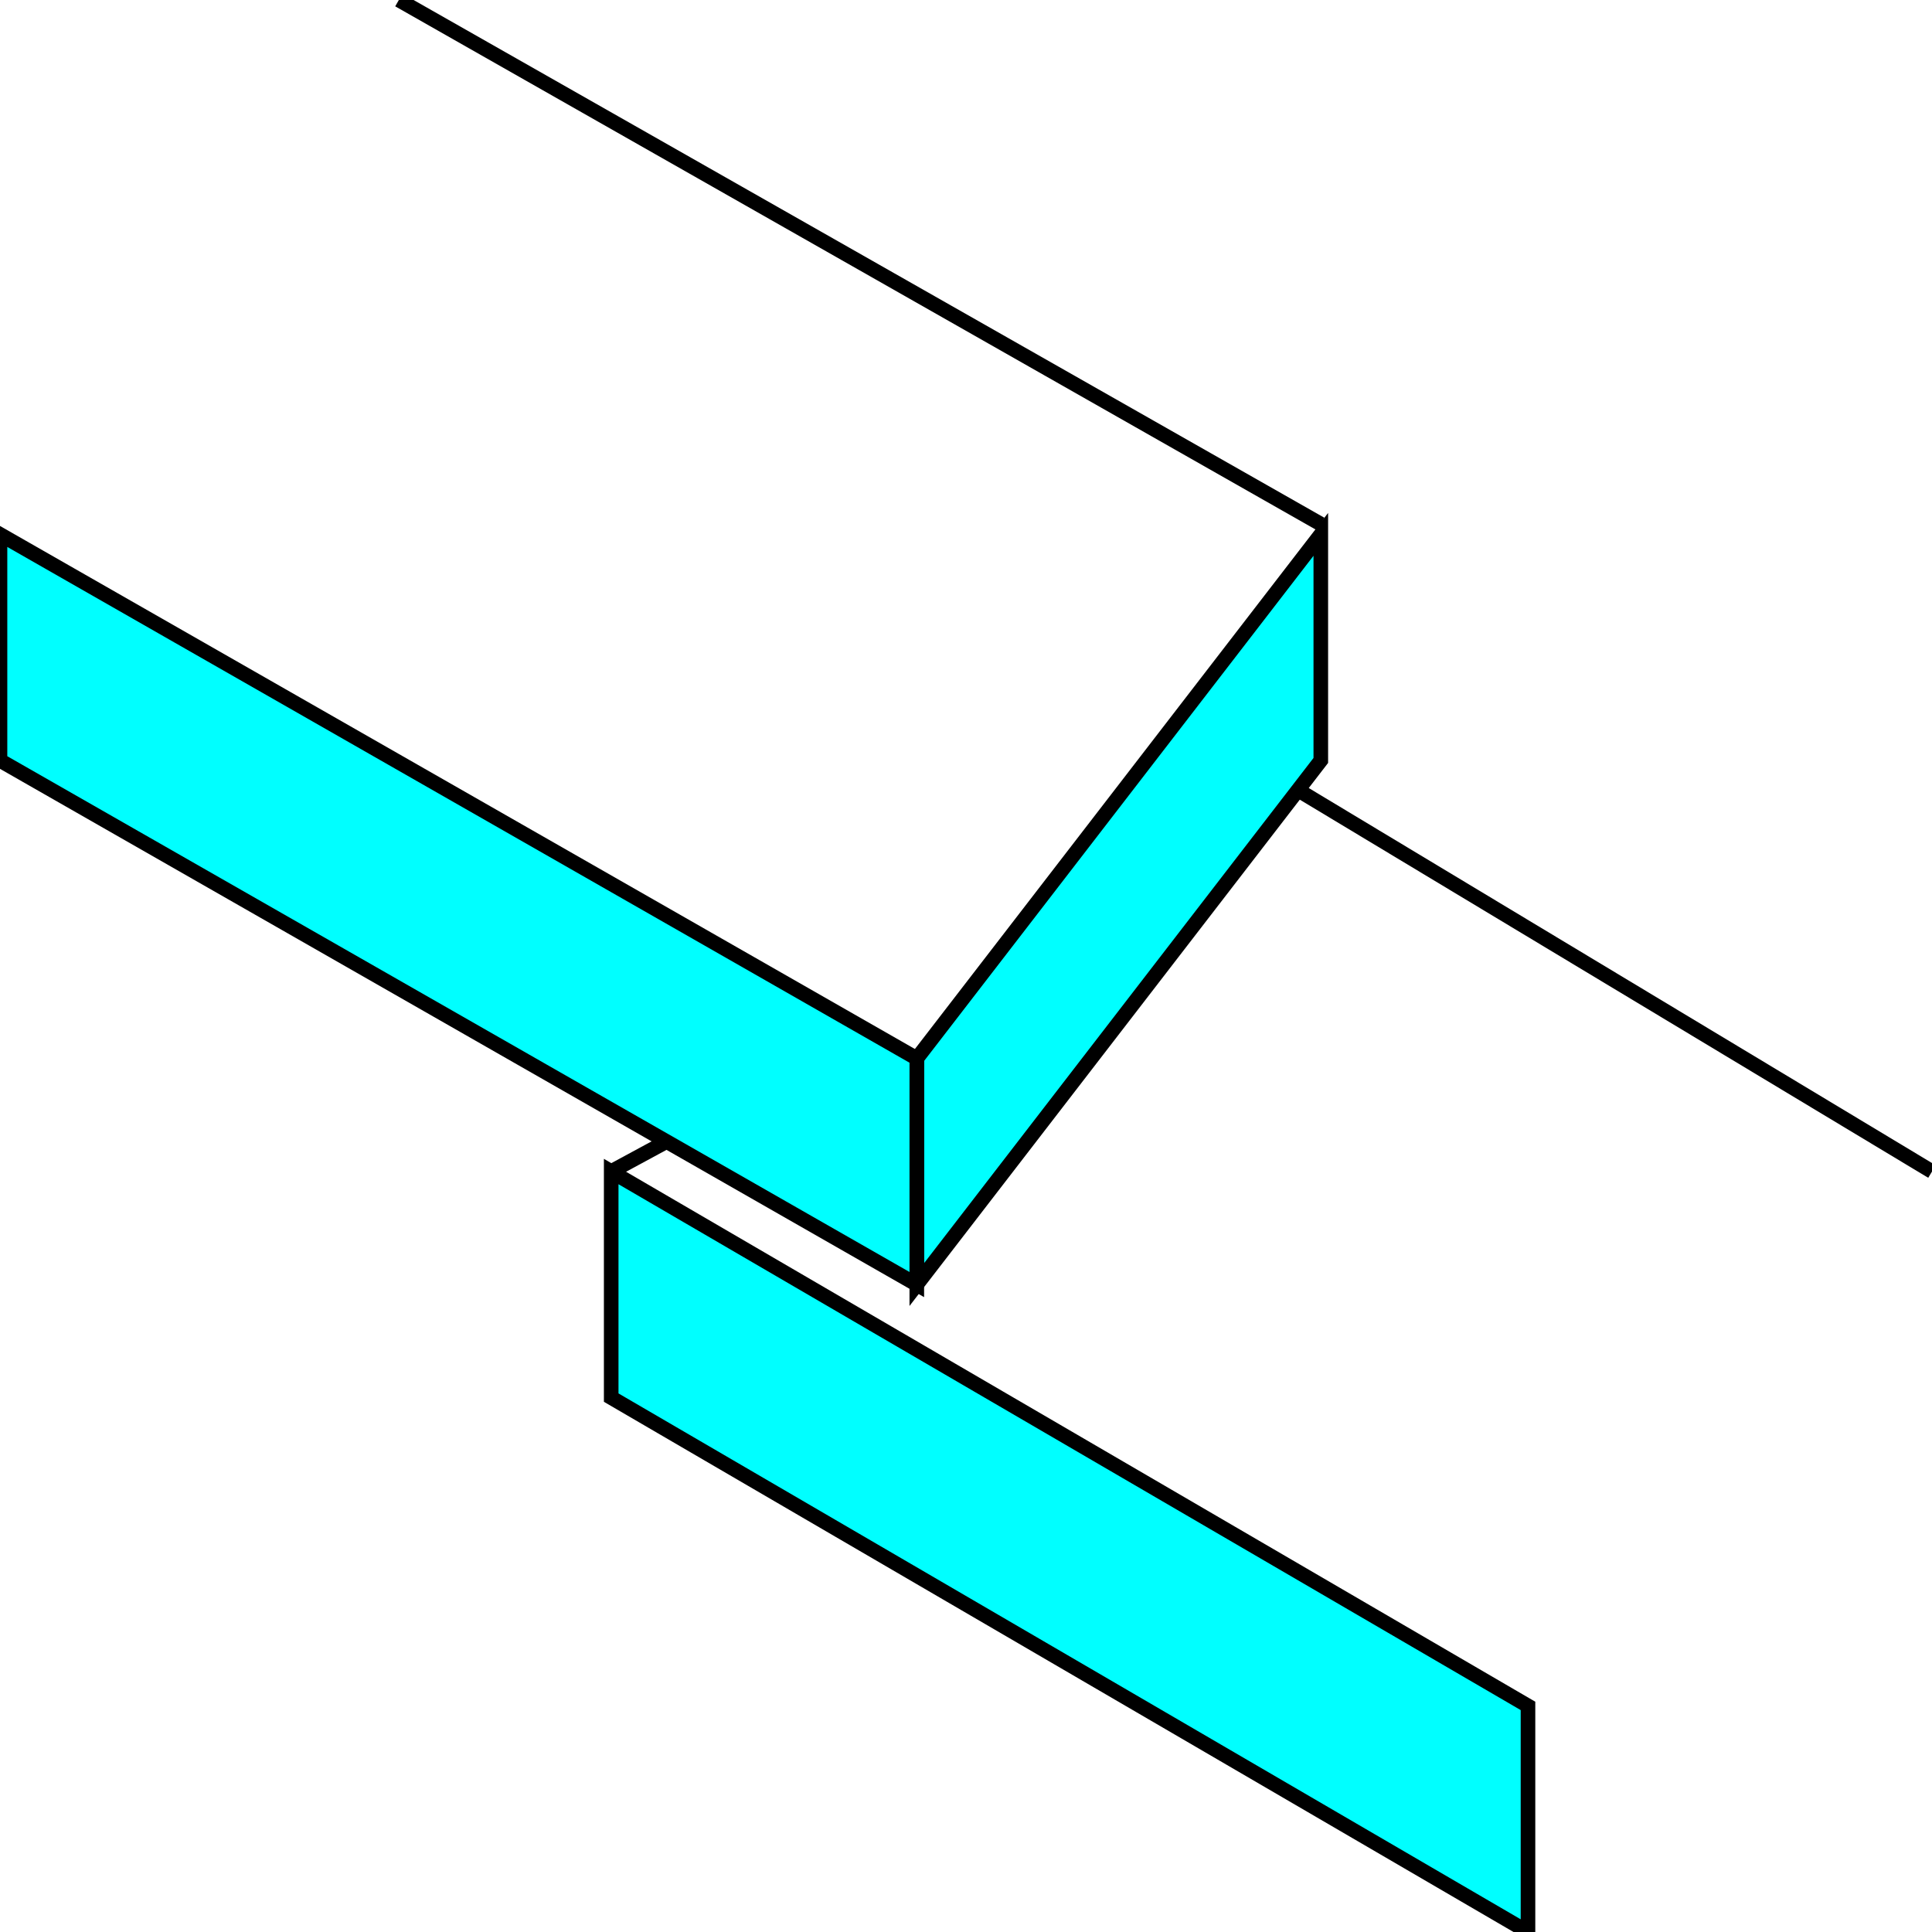 <svg width="150" height="150" viewBox="0 0 150 150" fill="none" xmlns="http://www.w3.org/2000/svg">
<g clip-path="url(#clip0_2109_186561)">
<path d="M71.18 82.18V99.733L102.547 59.041V41.488L71.18 82.18Z" fill="#00FFFF" stroke="black" stroke-width="1.133"/>
<path d="M47.453 90.957V108.51L118.633 150V132.446L47.453 90.957Z" fill="#00FFFF" stroke="black" stroke-width="1.133"/>
<path d="M0 41.488V59.041L71.18 99.733V82.18L0 41.488Z" fill="#00FFFF" stroke="black" stroke-width="1.133"/>
<path d="M100.938 61.438L150 90.959" stroke="black" stroke-width="1.133"/>
<path d="M30.965 0L102.547 40.691" stroke="black" stroke-width="1.133"/>
<path d="M47.453 90.956L51.877 88.562" stroke="black" stroke-width="1.133"/>
</g>
<defs>
<clipPath id="clip0_2109_186561">
<rect width="150" height="150" fill="white"/>
</clipPath>
</defs>
</svg>
